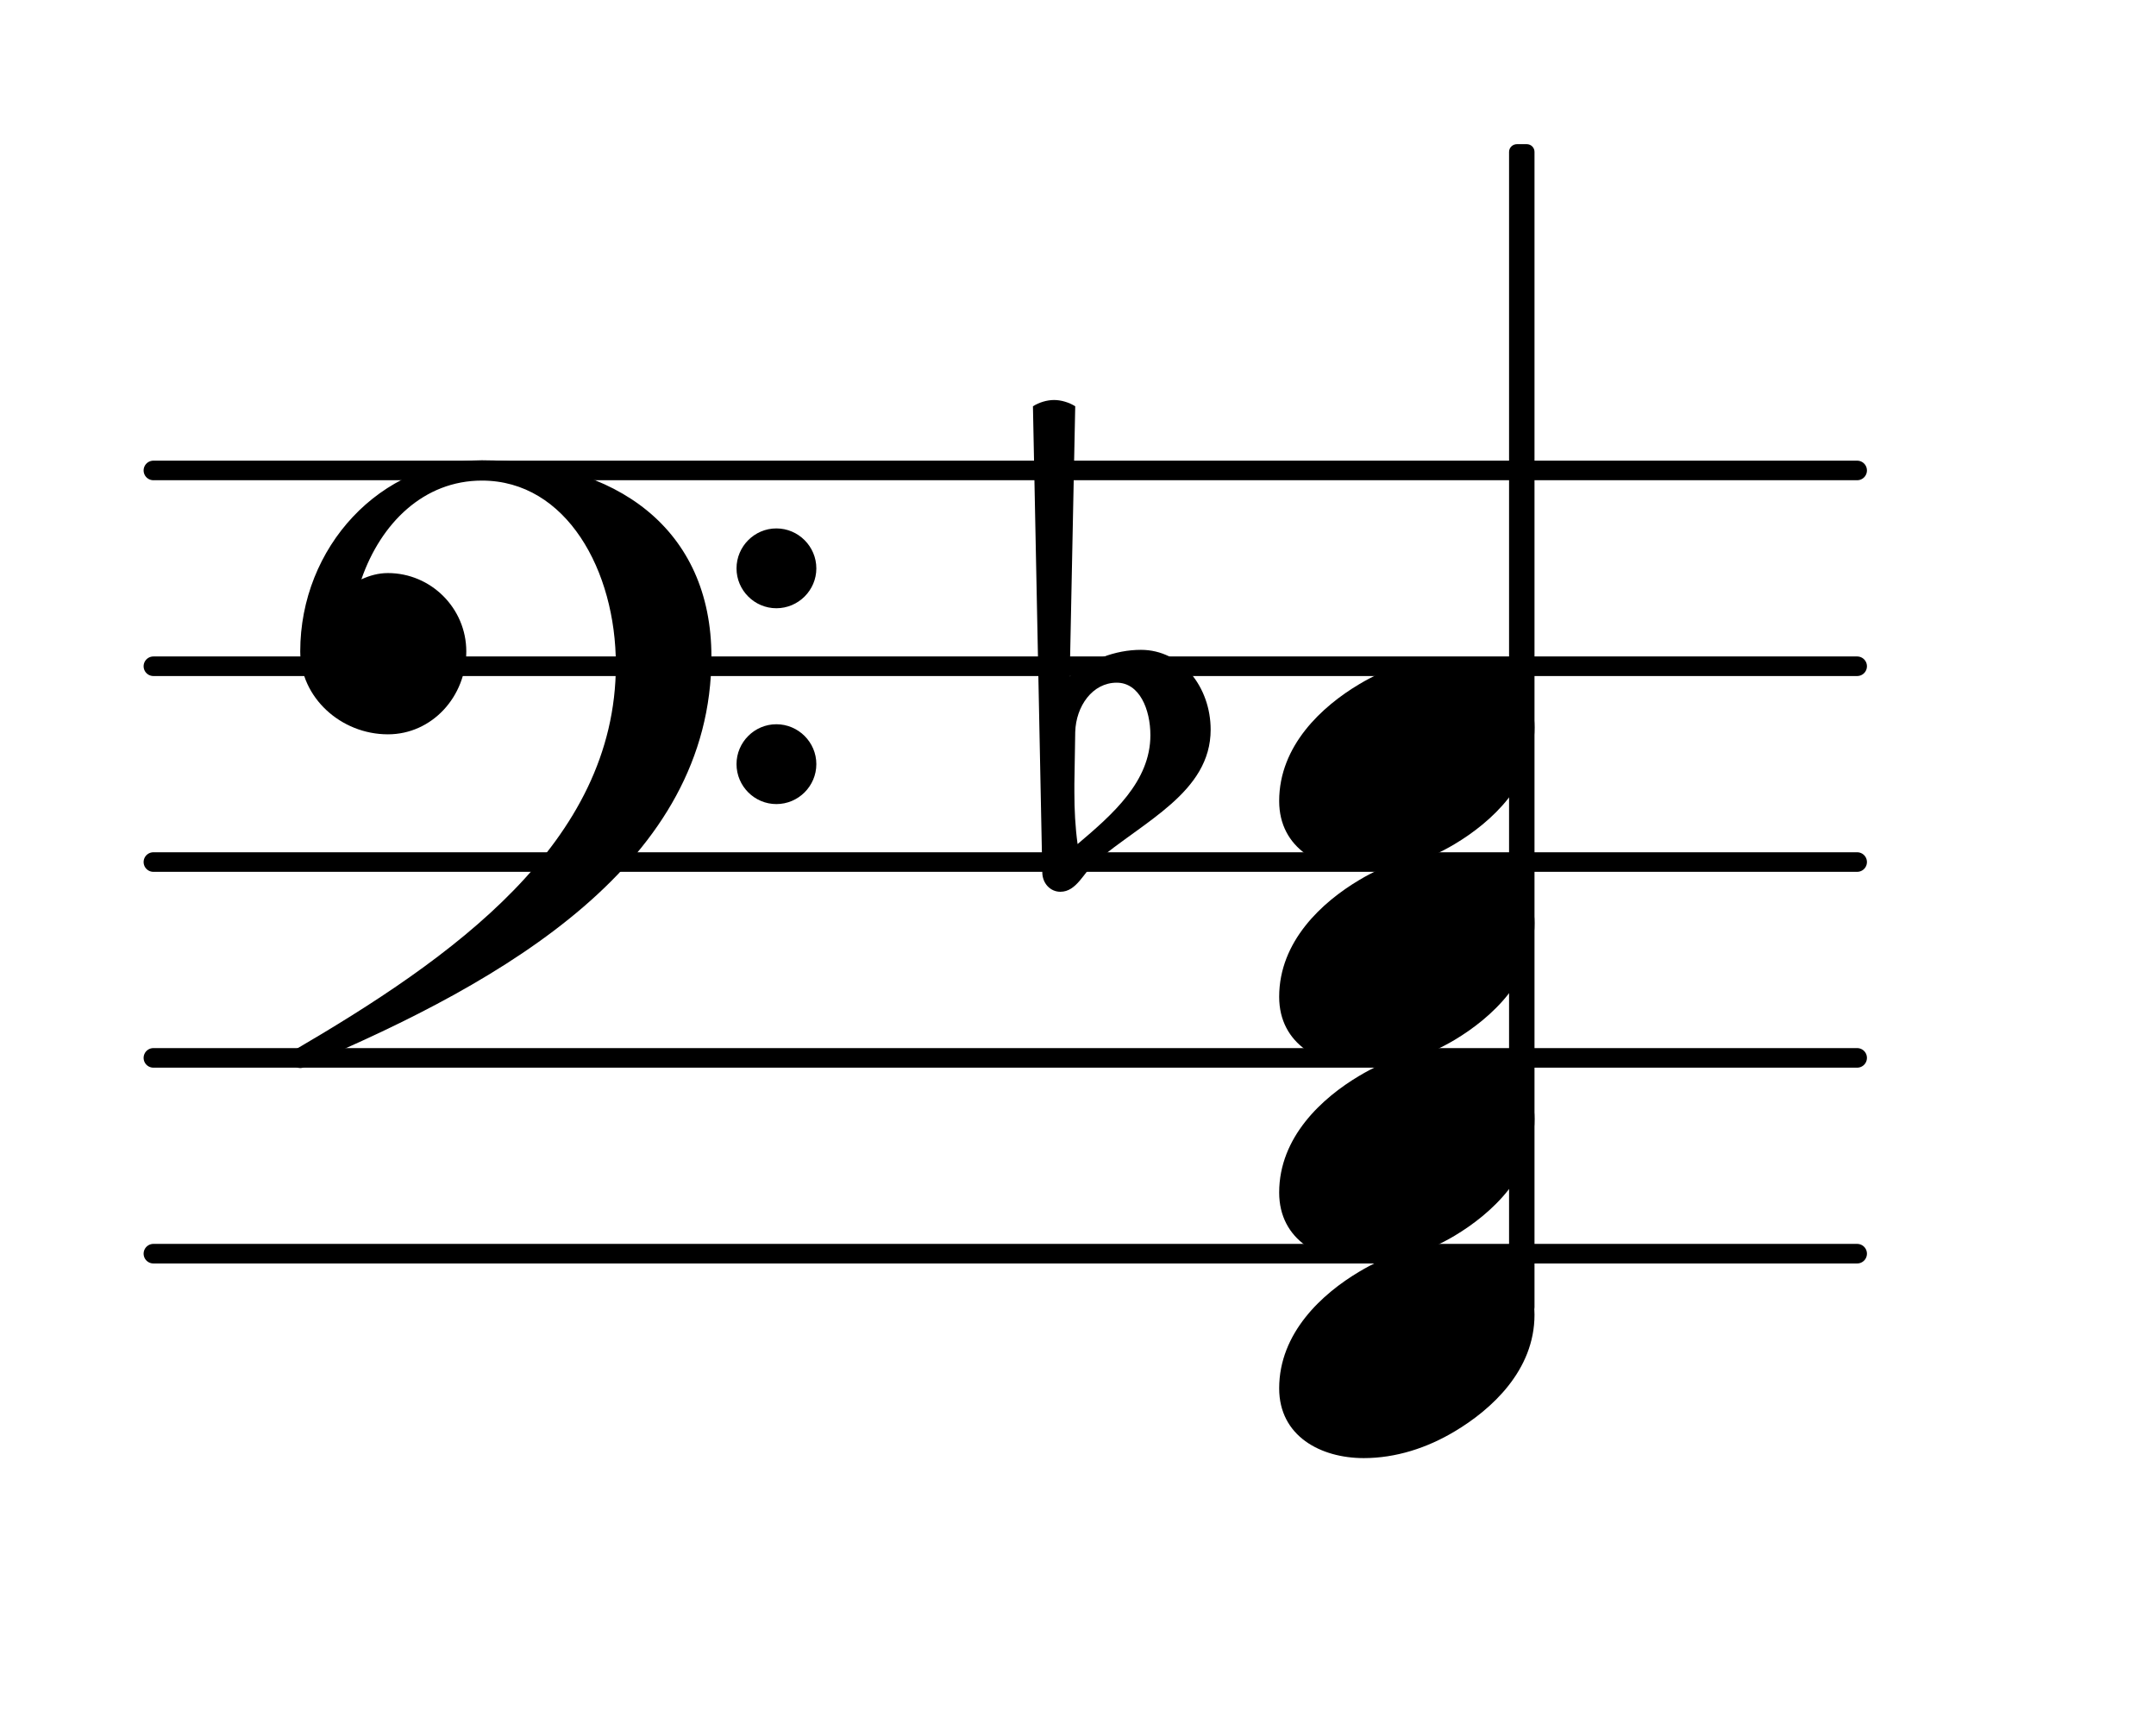 <?xml version="1.0" encoding="UTF-8"?>
<svg xmlns="http://www.w3.org/2000/svg" xmlns:xlink="http://www.w3.org/1999/xlink" width="68.472pt" height="54.571pt" viewBox="0 0 68.472 54.571" version="1.1">
<g id="surface1">
<path style="fill:none;stroke-width:0.1;stroke-linecap:round;stroke-linejoin:round;stroke:rgb(0%,0%,0%);stroke-opacity:1;stroke-miterlimit:4;" d="M 0.05 -0 L 8.752 -0 " transform="matrix(6.218,0,0,6.218,4.561,39.813)"/>
<path style="fill:none;stroke-width:0.1;stroke-linecap:round;stroke-linejoin:round;stroke:rgb(0%,0%,0%);stroke-opacity:1;stroke-miterlimit:4;" d="M 0.05 -0 L 8.752 -0 " transform="matrix(6.218,0,0,6.218,4.561,33.595)"/>
<path style="fill:none;stroke-width:0.1;stroke-linecap:round;stroke-linejoin:round;stroke:rgb(0%,0%,0%);stroke-opacity:1;stroke-miterlimit:4;" d="M 0.05 -0 L 8.752 -0 " transform="matrix(6.218,0,0,6.218,4.561,27.376)"/>
<path style="fill:none;stroke-width:0.1;stroke-linecap:round;stroke-linejoin:round;stroke:rgb(0%,0%,0%);stroke-opacity:1;stroke-miterlimit:4;" d="M 0.05 0 L 8.752 0 " transform="matrix(6.218,0,0,6.218,4.561,21.158)"/>
<path style="fill:none;stroke-width:0.1;stroke-linecap:round;stroke-linejoin:round;stroke:rgb(0%,0%,0%);stroke-opacity:1;stroke-miterlimit:4;" d="M 0.05 0 L 8.752 0 " transform="matrix(6.218,0,0,6.218,4.561,14.94)"/>
<path style=" stroke:none;fill-rule:nonzero;fill:rgb(0%,0%,0%);fill-opacity:1;" d="M 34.148 23.246 L 34.121 24.891 L 34.121 25.164 C 34.121 25.711 34.148 26.258 34.223 26.805 C 35.34 25.859 36.535 24.816 36.535 23.348 C 36.535 22.527 36.188 21.68 35.465 21.68 C 34.695 21.68 34.172 22.426 34.148 23.246 Z M 33.102 27.699 L 32.805 12.902 C 33.004 12.777 33.25 12.703 33.477 12.703 C 33.699 12.703 33.949 12.777 34.148 12.902 L 33.973 21.48 C 34.594 20.961 35.414 20.637 36.234 20.637 C 37.531 20.637 38.449 21.828 38.449 23.172 C 38.449 25.164 36.312 26.082 34.793 27.375 C 34.422 27.699 34.195 28.32 33.676 28.32 C 33.352 28.32 33.102 28.047 33.102 27.699 Z M 33.102 27.699 "/>
<path style=" stroke:none;fill-rule:nonzero;fill:rgb(0%,0%,0%);fill-opacity:1;" d="M 48.176 4.578 L 48.488 4.578 C 48.625 4.578 48.734 4.688 48.734 4.824 L 48.734 41.516 C 48.734 41.652 48.625 41.766 48.488 41.766 L 48.176 41.766 C 48.039 41.766 47.926 41.652 47.926 41.516 L 47.926 4.824 C 47.926 4.688 48.039 4.578 48.176 4.578 Z M 48.176 4.578 "/>
<path style=" stroke:none;fill-rule:nonzero;fill:rgb(0%,0%,0%);fill-opacity:1;" d="M 23.391 24.266 C 23.391 23.57 23.961 23 24.656 23 C 25.355 23 25.926 23.57 25.926 24.266 C 25.926 24.965 25.355 25.535 24.656 25.535 C 23.961 25.535 23.391 24.965 23.391 24.266 Z M 23.391 18.051 C 23.391 17.352 23.961 16.781 24.656 16.781 C 25.355 16.781 25.926 17.352 25.926 18.051 C 25.926 18.746 25.355 19.316 24.656 19.316 C 23.961 19.316 23.391 18.746 23.391 18.051 Z M 15.305 14.617 C 19.586 14.617 22.594 16.805 22.594 20.859 C 22.594 27.402 16.051 31.156 9.758 33.82 C 9.684 33.895 9.609 33.918 9.535 33.918 C 9.363 33.918 9.211 33.77 9.211 33.594 C 9.211 33.52 9.238 33.445 9.312 33.371 C 14.336 30.438 19.559 26.781 19.559 21.109 C 19.559 18.125 17.992 15.262 15.305 15.262 C 13.465 15.262 12.098 16.605 11.477 18.398 C 11.75 18.273 12.023 18.199 12.32 18.199 C 13.688 18.199 14.809 19.316 14.809 20.688 C 14.809 22.129 13.715 23.32 12.32 23.32 C 10.828 23.32 9.535 22.152 9.535 20.688 C 9.535 17.379 12.074 14.617 15.305 14.617 Z M 15.305 14.617 "/>
<path style=" stroke:none;fill-rule:nonzero;fill:rgb(0%,0%,0%);fill-opacity:1;" d="M 46.047 20.883 C 47.418 20.883 48.734 21.582 48.734 23.098 C 48.734 24.863 47.367 26.109 46.199 26.805 C 45.328 27.328 44.332 27.648 43.312 27.648 C 41.945 27.648 40.625 26.953 40.625 25.438 C 40.625 23.672 41.996 22.426 43.164 21.73 C 44.035 21.207 45.027 20.883 46.047 20.883 Z M 46.047 20.883 "/>
<path style=" stroke:none;fill-rule:nonzero;fill:rgb(0%,0%,0%);fill-opacity:1;" d="M 46.047 27.102 C 47.418 27.102 48.734 27.801 48.734 29.316 C 48.734 31.082 47.367 32.324 46.199 33.023 C 45.328 33.543 44.332 33.867 43.312 33.867 C 41.945 33.867 40.625 33.172 40.625 31.656 C 40.625 29.887 41.996 28.645 43.164 27.949 C 44.035 27.426 45.027 27.102 46.047 27.102 Z M 46.047 27.102 "/>
<path style=" stroke:none;fill-rule:nonzero;fill:rgb(0%,0%,0%);fill-opacity:1;" d="M 46.047 33.32 C 47.418 33.32 48.734 34.016 48.734 35.535 C 48.734 37.301 47.367 38.543 46.199 39.242 C 45.328 39.762 44.332 40.086 43.312 40.086 C 41.945 40.086 40.625 39.391 40.625 37.871 C 40.625 36.105 41.996 34.863 43.164 34.168 C 44.035 33.645 45.027 33.32 46.047 33.32 Z M 46.047 33.32 "/>
<path style=" stroke:none;fill-rule:nonzero;fill:rgb(0%,0%,0%);fill-opacity:1;" d="M 46.047 39.539 C 47.418 39.539 48.734 40.234 48.734 41.754 C 48.734 43.52 47.367 44.762 46.199 45.457 C 45.328 45.98 44.332 46.305 43.312 46.305 C 41.945 46.305 40.625 45.609 40.625 44.09 C 40.625 42.324 41.996 41.082 43.164 40.387 C 44.035 39.863 45.027 39.539 46.047 39.539 Z M 46.047 39.539 "/>
</g>
</svg>
